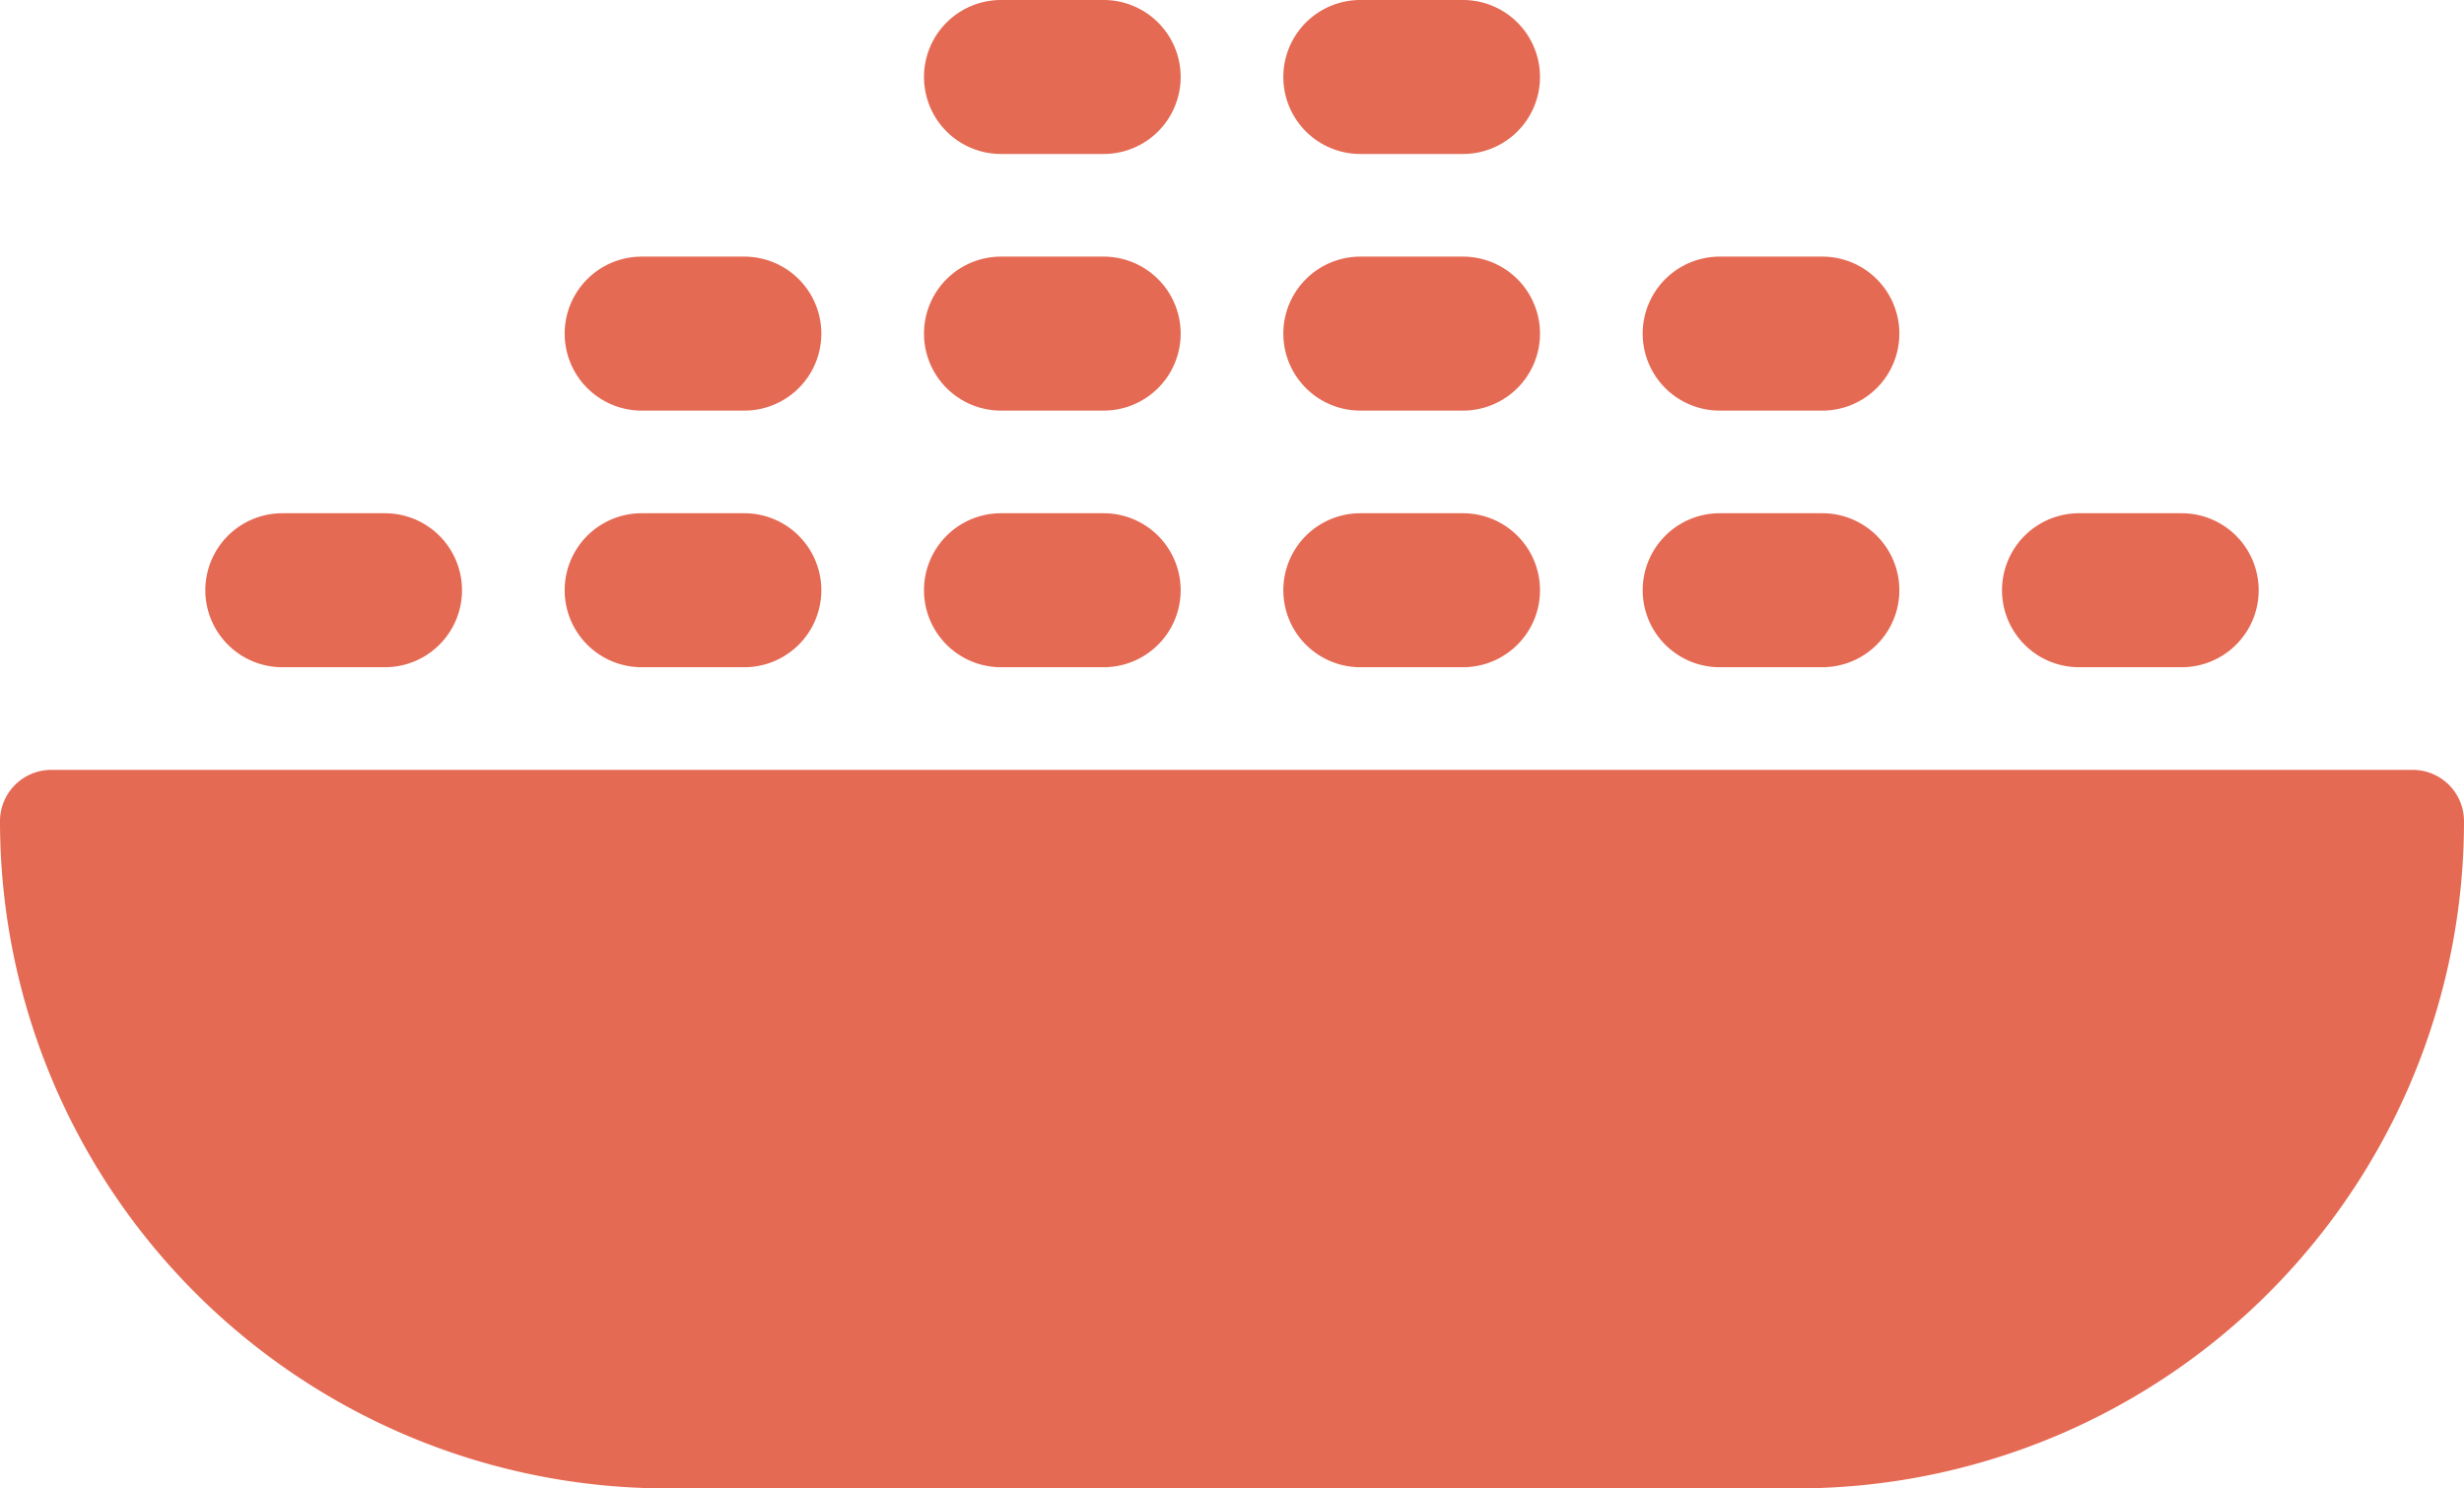 <?xml version="1.0" encoding="UTF-8"?>
<svg xmlns="http://www.w3.org/2000/svg" viewBox="0 0 48 29"><g fill="#418fde" data-name="Layer 2"><path d="M5.5 13h2a1.5 1.5 0 0 0 0-3h-2a1.5 1.5 0 0 0 0 3zM12.5 13h2a1.5 1.5 0 0 0 0-3h-2a1.5 1.5 0 0 0 0 3zM19.5 13h2a1.5 1.5 0 0 0 0-3h-2a1.5 1.5 0 0 0 0 3zM26.5 13h2a1.5 1.5 0 0 0 0-3h-2a1.5 1.5 0 0 0 0 3zM33.5 13h2a1.5 1.5 0 0 0 .001-3h-2a1.5 1.5 0 1 0-.001 3zM12.5 8h2a1.5 1.5 0 0 0 0-3h-2a1.5 1.5 0 1 0 0 3zM19.5 8h2a1.5 1.5 0 0 0 0-3h-2a1.5 1.5 0 1 0 0 3zM26.5 8h2a1.5 1.5 0 0 0 0-3h-2a1.5 1.5 0 0 0 0 3zM19.5 3h2a1.5 1.5 0 0 0 0-3h-2a1.5 1.5 0 0 0 0 3zM26.5 3h2a1.5 1.5 0 0 0 0-3h-2a1.5 1.5 0 0 0 0 3zM33.5 8h2a1.5 1.5 0 0 0 .001-3h-2a1.5 1.5 0 1 0-.001 3zM40.5 13h2a1.5 1.5 0 0 0 .001-3h-2a1.5 1.5 0 1 0-.001 3zM47 15H1a1 1 0 0 0-1 1 13 13 0 0 0 13 13h22a13 13 0 0 0 13-13 1 1 0 0 0-1-1z" style="fill: #e56a54;"/></g></svg>
